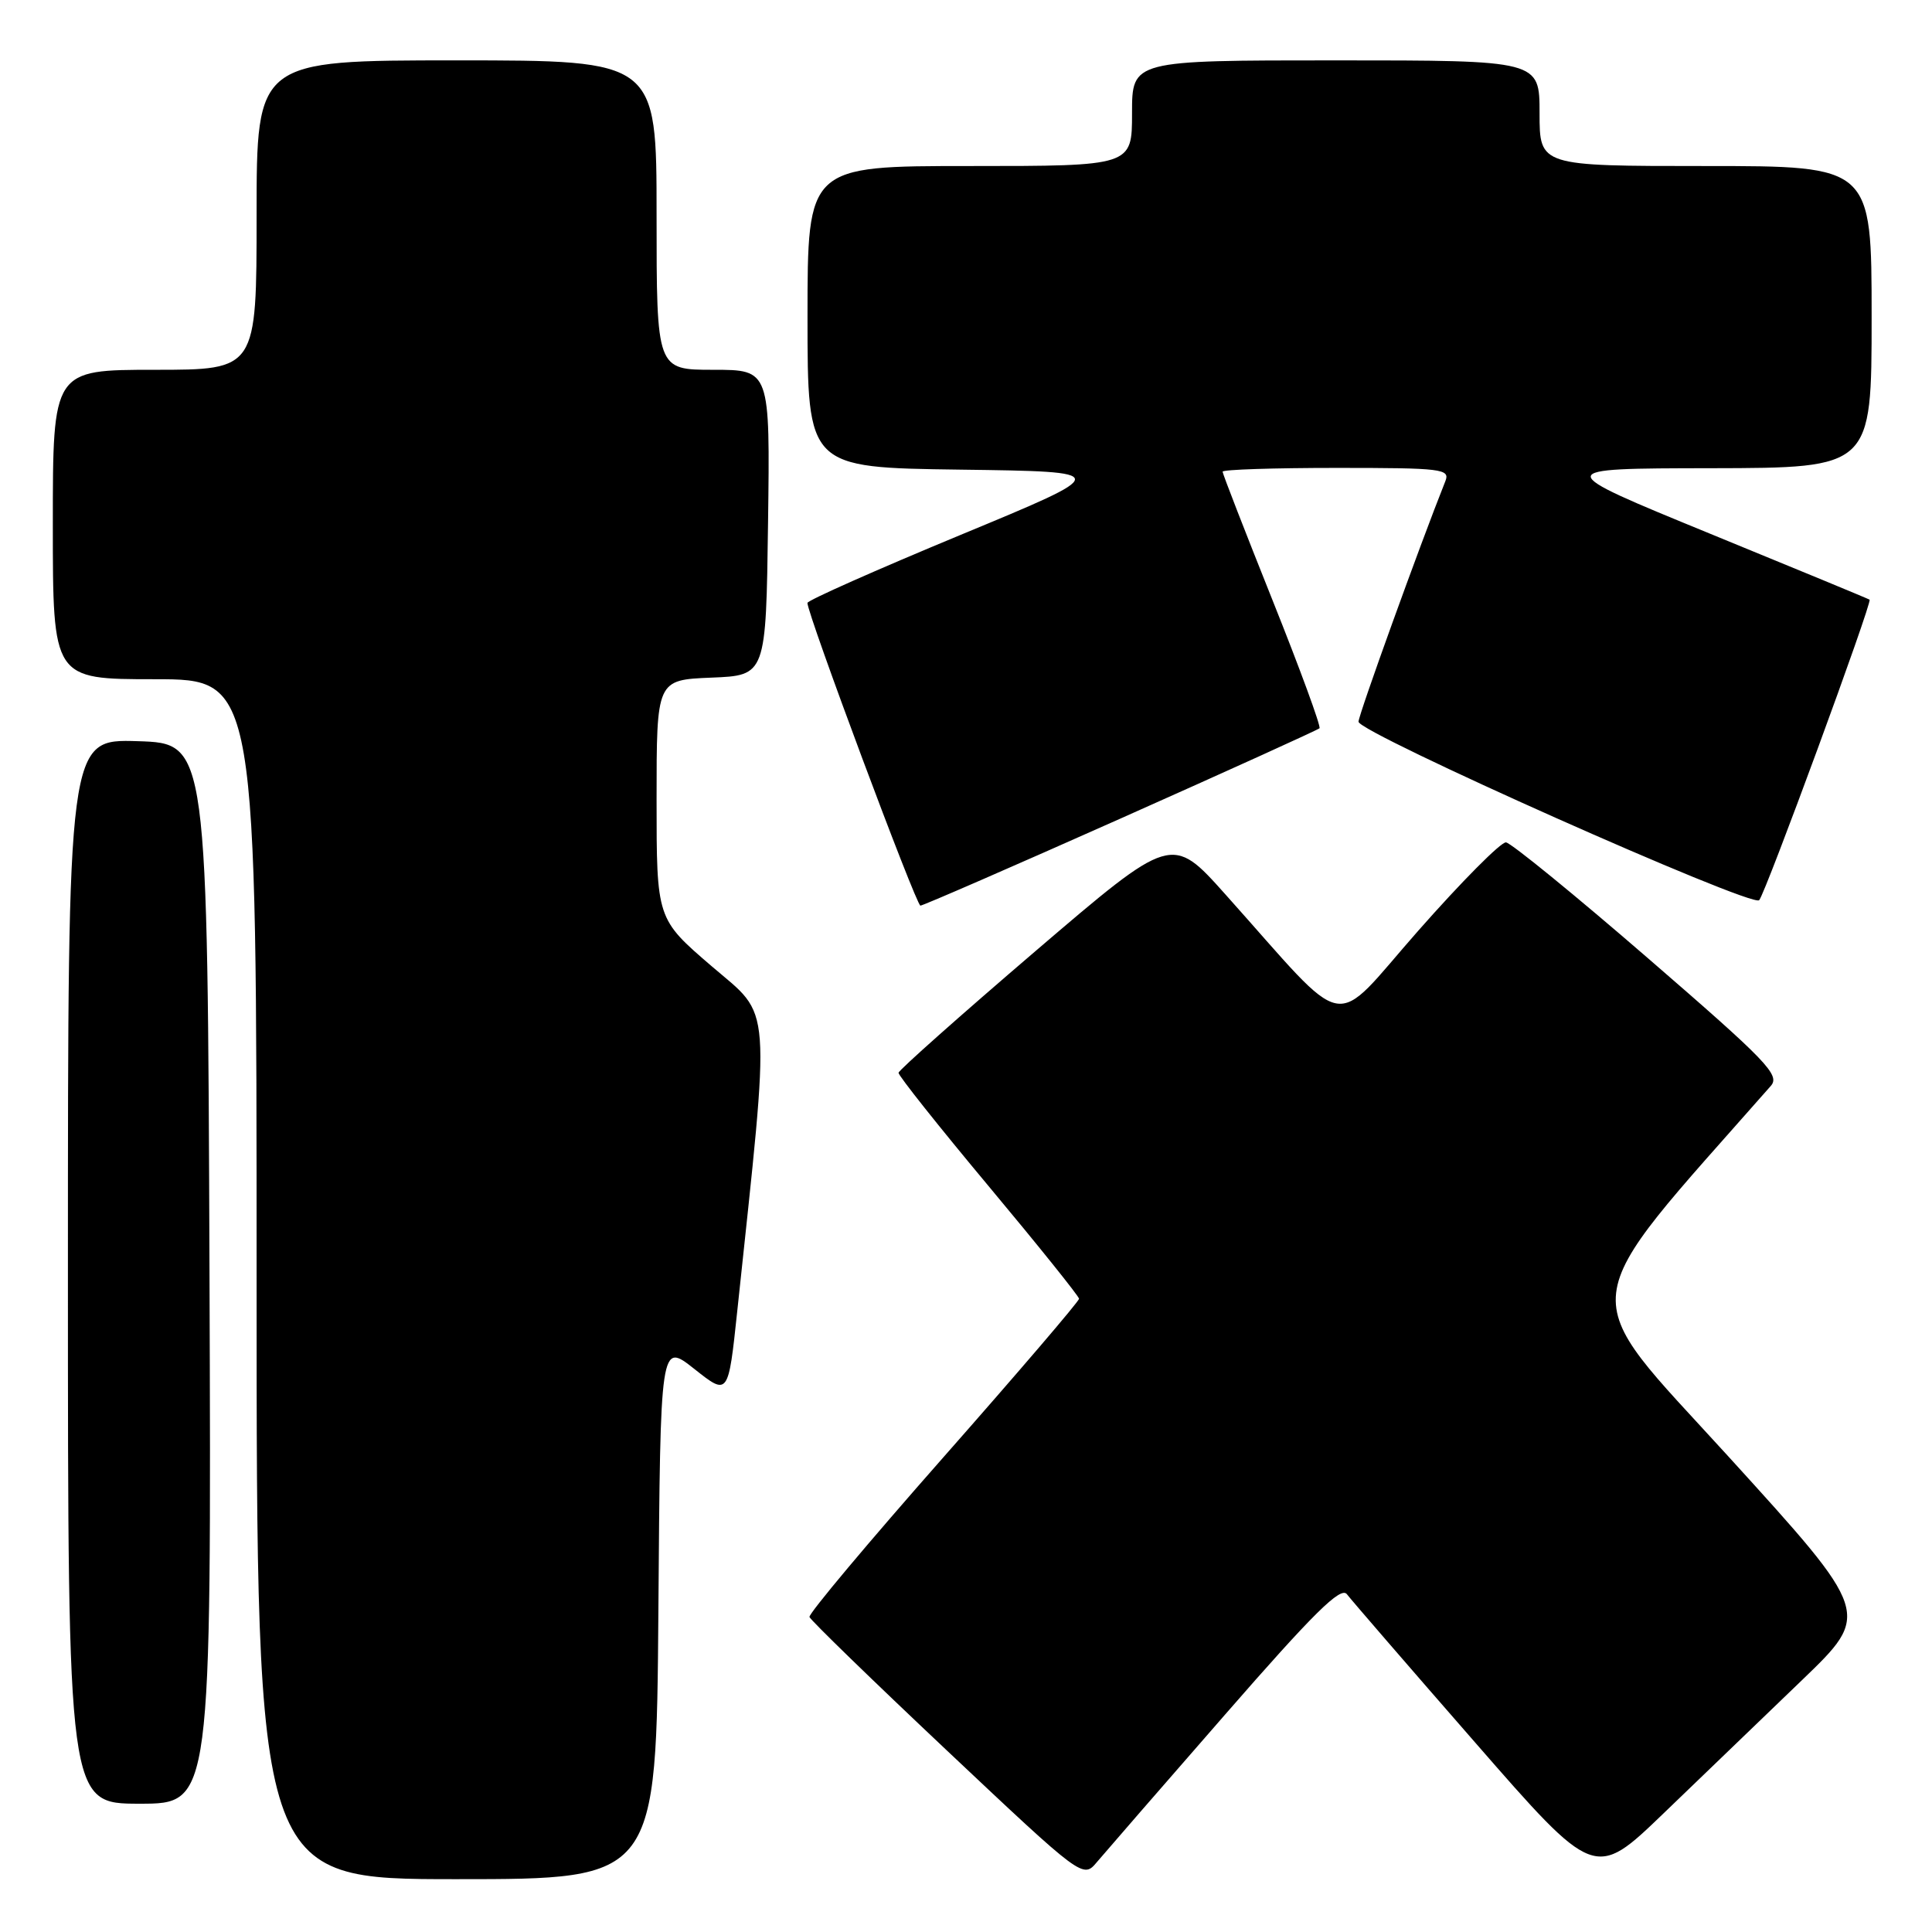 <?xml version="1.0" encoding="UTF-8" standalone="no"?>
<!DOCTYPE svg PUBLIC "-//W3C//DTD SVG 1.1//EN" "http://www.w3.org/Graphics/SVG/1.1/DTD/svg11.dtd" >
<svg xmlns="http://www.w3.org/2000/svg" xmlns:xlink="http://www.w3.org/1999/xlink" version="1.1" viewBox="0 0 256 256">
 <g >
 <path fill="currentColor"
d=" M 87.24 213.41 C 87.50 177.83 87.50 177.83 92.00 181.39 C 96.50 184.96 96.50 184.96 97.69 173.73 C 102.13 131.87 102.35 134.94 94.29 128.02 C 87.00 121.76 87.00 121.76 87.00 105.92 C 87.00 90.09 87.00 90.09 94.25 89.79 C 101.50 89.50 101.50 89.50 101.77 69.25 C 102.04 49.00 102.04 49.00 94.52 49.00 C 87.00 49.00 87.00 49.00 87.00 28.50 C 87.00 8.00 87.00 8.00 60.50 8.00 C 34.00 8.00 34.00 8.00 34.00 28.50 C 34.00 49.00 34.00 49.00 20.50 49.00 C 7.00 49.00 7.00 49.00 7.00 69.50 C 7.00 90.00 7.00 90.00 20.50 90.00 C 34.00 90.00 34.00 90.00 34.00 169.50 C 34.00 249.00 34.00 249.00 60.49 249.00 C 86.97 249.00 86.97 249.00 87.24 213.41 Z  M 162.33 227.19 C 174.08 213.71 177.66 210.18 178.47 211.24 C 179.04 211.99 186.66 220.81 195.41 230.83 C 211.31 249.06 211.31 249.06 220.43 240.28 C 225.44 235.45 233.68 227.52 238.75 222.65 C 247.95 213.80 247.95 213.80 229.03 193.00 C 208.46 170.41 208.04 174.11 234.64 143.89 C 235.91 142.45 234.16 140.64 218.41 127.01 C 208.71 118.61 200.22 111.69 199.55 111.62 C 198.89 111.55 193.66 116.82 187.93 123.32 C 176.15 136.68 179.13 137.24 162.38 118.52 C 155.27 110.57 155.27 110.57 137.20 126.03 C 127.26 134.54 119.10 141.79 119.06 142.15 C 119.03 142.51 124.39 149.26 130.98 157.15 C 137.57 165.04 142.97 171.77 142.98 172.09 C 142.99 172.42 134.90 181.87 125.01 193.09 C 115.11 204.32 107.12 213.84 107.26 214.26 C 107.39 214.67 115.60 222.65 125.50 231.98 C 143.50 248.94 143.50 248.94 145.36 246.72 C 146.39 245.50 154.02 236.71 162.33 227.19 Z  M 27.76 168.75 C 27.50 98.50 27.50 98.50 18.25 98.21 C 9.00 97.92 9.00 97.92 9.00 168.46 C 9.00 239.00 9.00 239.00 18.51 239.00 C 28.01 239.00 28.01 239.00 27.76 168.75 Z  M 148.50 108.45 C 162.76 102.10 174.61 96.72 174.84 96.50 C 175.06 96.27 172.26 88.64 168.62 79.54 C 164.98 70.44 162.00 62.77 162.00 62.50 C 162.00 62.22 168.80 62.00 177.11 62.00 C 191.09 62.00 192.16 62.13 191.52 63.75 C 188.13 72.25 180.01 94.74 180.01 95.63 C 180.00 97.09 232.11 120.30 233.10 119.28 C 233.91 118.44 248.13 79.75 247.73 79.46 C 247.61 79.36 238.05 75.41 226.50 70.68 C 205.50 62.07 205.50 62.07 226.75 62.04 C 248.00 62.00 248.00 62.00 248.00 42.00 C 248.00 22.00 248.00 22.00 226.00 22.00 C 204.00 22.00 204.00 22.00 204.00 15.00 C 204.00 8.00 204.00 8.00 177.00 8.00 C 150.00 8.00 150.00 8.00 150.00 15.00 C 150.00 22.00 150.00 22.00 128.50 22.00 C 107.00 22.00 107.00 22.00 107.00 41.98 C 107.00 61.96 107.00 61.96 127.25 62.23 C 147.50 62.50 147.50 62.50 127.25 70.89 C 116.11 75.51 106.99 79.56 106.99 79.89 C 106.95 81.30 121.40 120.00 121.96 120.00 C 122.30 120.00 134.24 114.80 148.50 108.45 Z "/>
</g>
</svg>